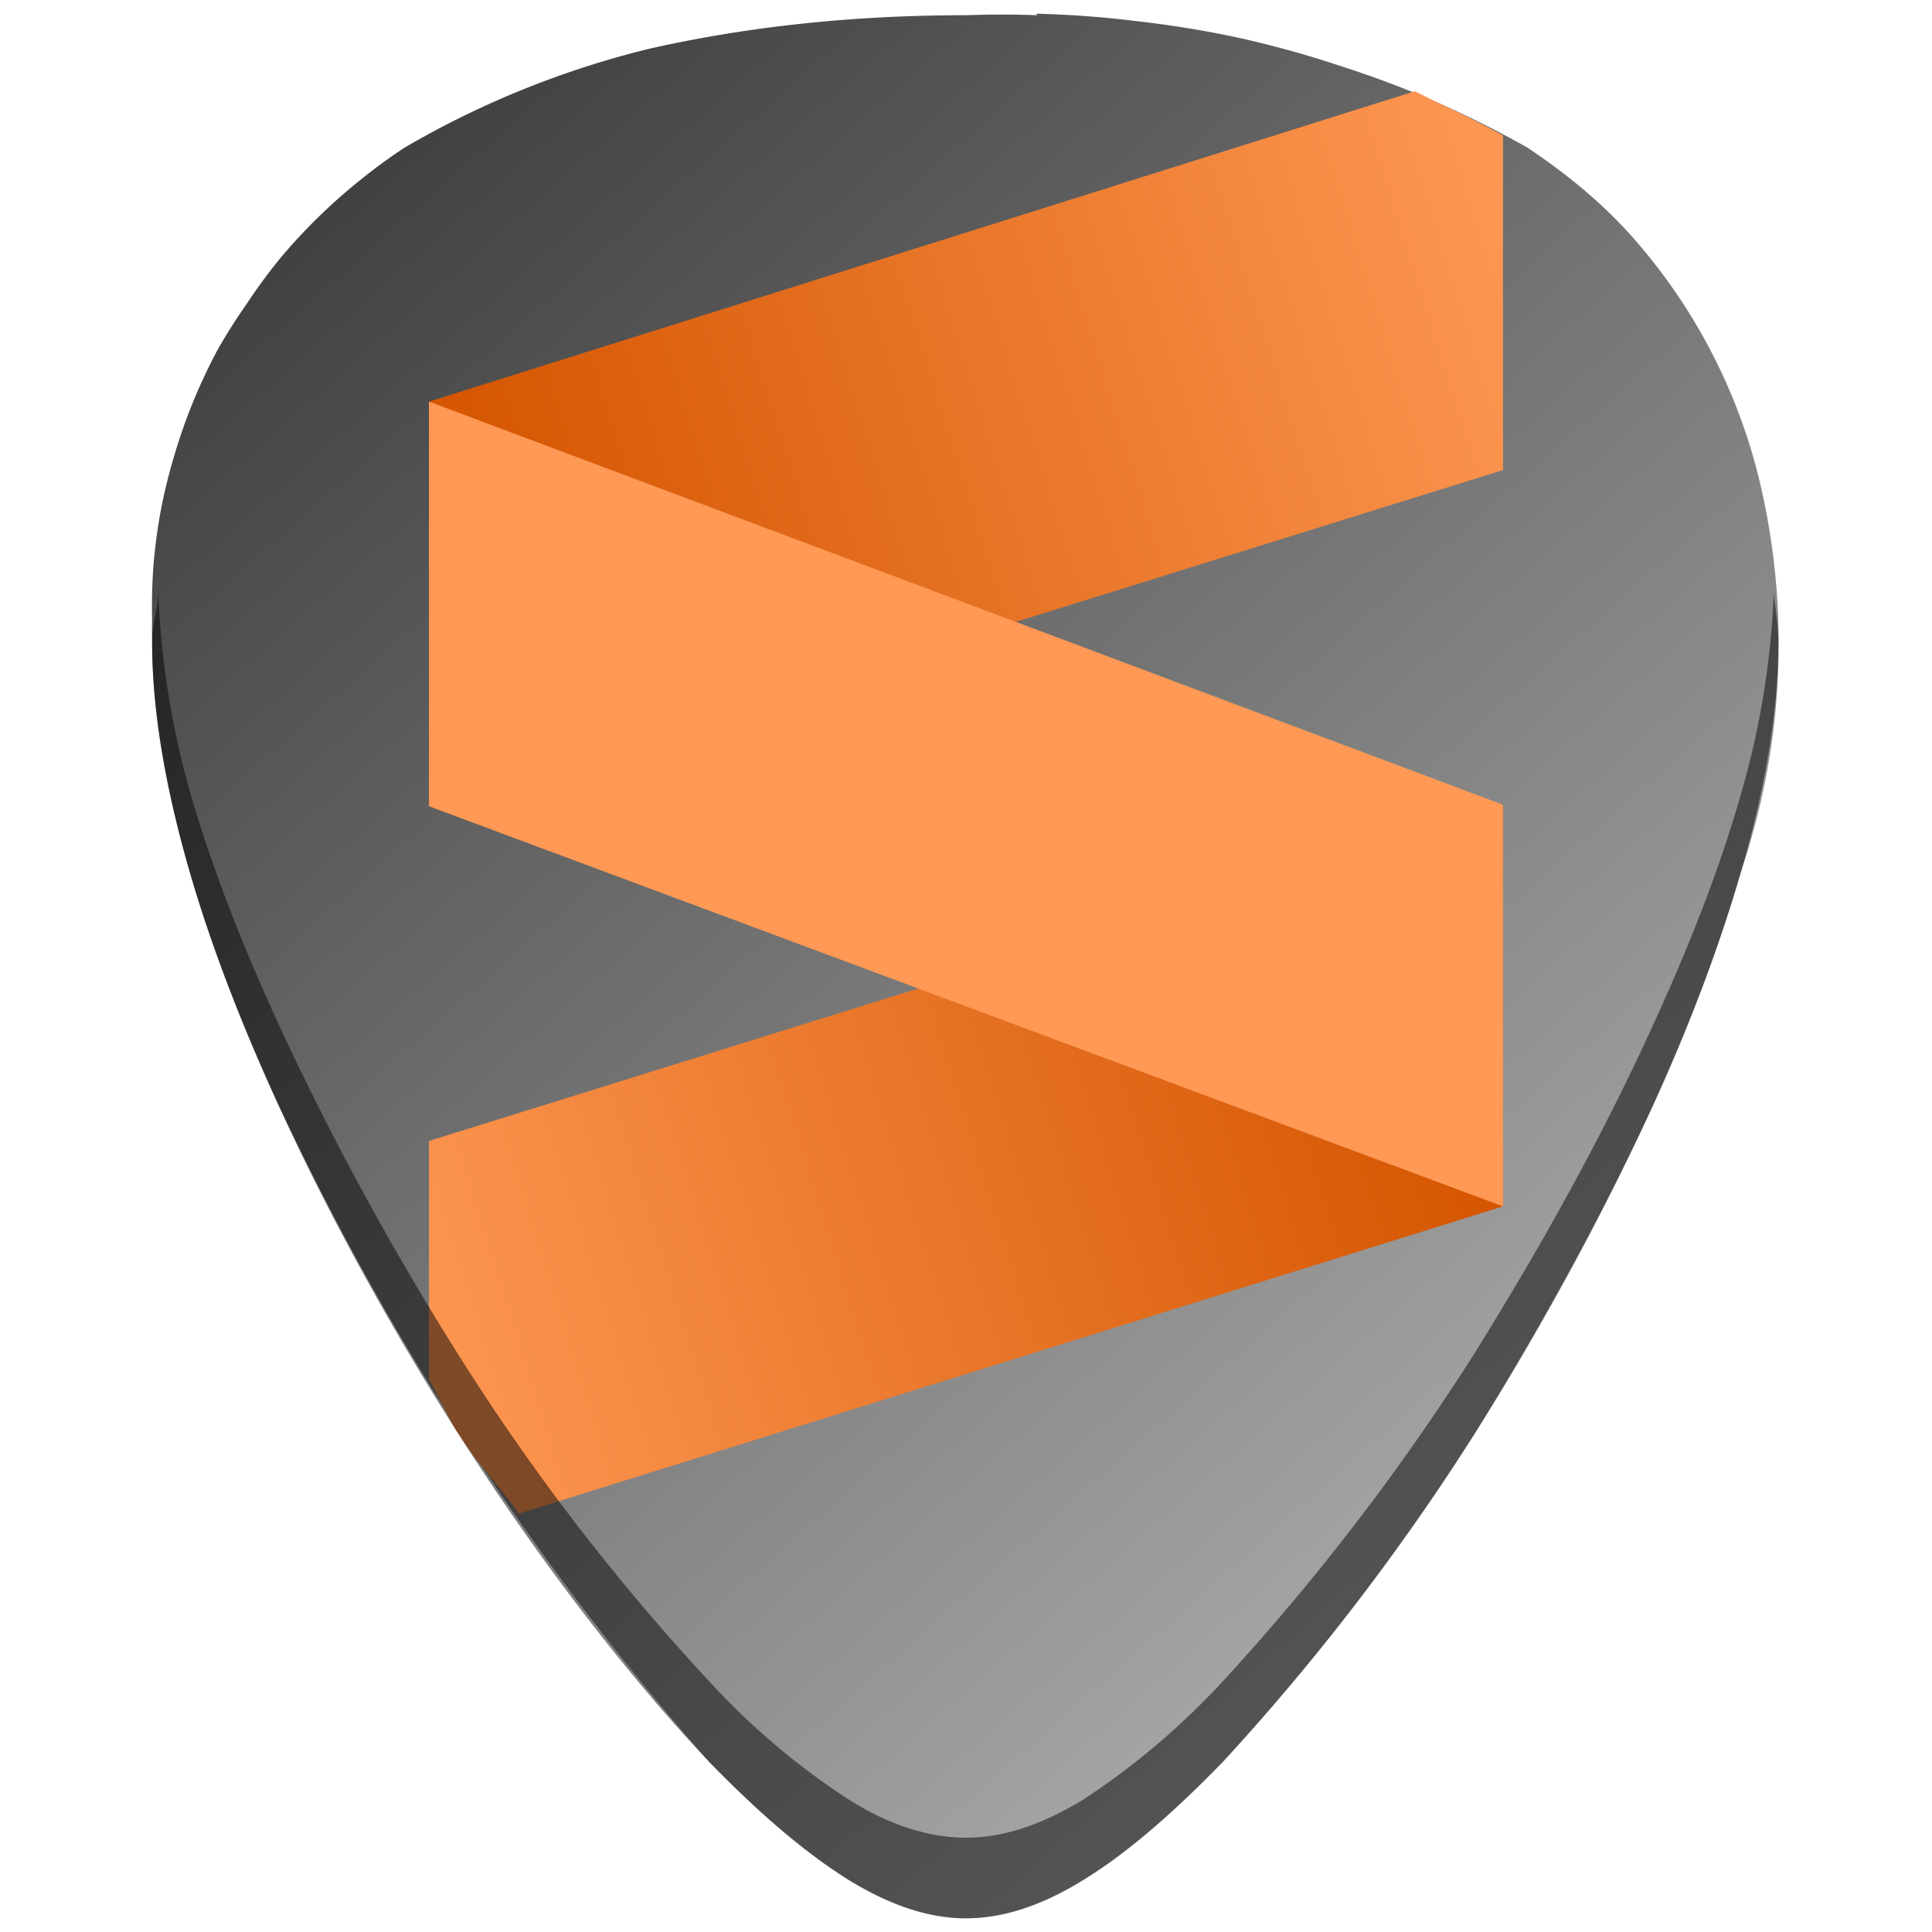 <svg xmlns="http://www.w3.org/2000/svg" xmlns:xlink="http://www.w3.org/1999/xlink" width="48" height="48" viewBox="0 0 12.7 12.7"><defs><linearGradient id="e"><stop offset="0" stop-color="#3b3b3b"/><stop offset="1" stop-color="#b3b3b3"/></linearGradient><linearGradient id="a"><stop offset="0" stop-color="#000003"/><stop offset="1" stop-color="#00000a" stop-opacity="0"/></linearGradient><linearGradient id="b"><stop offset="0" stop-color="#000004"/><stop offset="1" stop-opacity="0"/></linearGradient><linearGradient id="d" x1="43.5" x2="20.5" y1="41.13" y2="48.31" gradientUnits="userSpaceOnUse" gradientTransform="matrix(1.16 0 0 1.16 -73.12 -17.72)"><stop stop-color="#d45500" offset="0"/><stop stop-color="#f95" offset="1"/></linearGradient><linearGradient id="c" x1="43.5" x2="20.5" y1="41.13" y2="48.31" gradientUnits="userSpaceOnUse" gradientTransform="matrix(-1.16 0 0 -1.16 121.12 57.68)"><stop stop-color="#d45500" offset="0"/><stop stop-color="#f95" offset="1"/></linearGradient><linearGradient xlink:href="#c" id="h" gradientUnits="userSpaceOnUse" gradientTransform="matrix(-.307 0 0 -.307 16.17 15.26)" x1="43.5" y1="41.13" x2="20.5" y2="48.31"/><linearGradient xlink:href="#d" id="g" gradientUnits="userSpaceOnUse" gradientTransform="matrix(.307 0 0 .307 -3.47 -4.69)" x1="43.5" y1="41.13" x2="20.5" y2="48.31"/><linearGradient xlink:href="#e" id="f" x1="1.26" y1="1.23" x2="10.32" y2="11.47" gradientUnits="userSpaceOnUse"/></defs><path d="M6.82.1a6.75 6.75 0 0 0-.47 0c-.77 0-1.46.08-2.08.22a6.03 6.03 0 0 0-1.61.65 3.67 3.67 0 0 0-.3.22 3.67 3.67 0 0 0-.27.24 3.67 3.67 0 0 0-.25.27 3.67 3.67 0 0 0-.22.3 3.67 3.67 0 0 0-.19.3 3.67 3.67 0 0 0-.16.34 3.67 3.67 0 0 0-.12.34 3.67 3.67 0 0 0-.09.36 3.67 3.67 0 0 0-.05.36 3.67 3.67 0 0 0-.01.37 3.67 3.67 0 0 0 0 .15c0 .48.1 1 .25 1.52s.36 1.04.58 1.52a18.1 18.1 0 0 0 2.83 4.32c.34.35.64.6.92.78.28.17.53.25.77.25s.5-.08.77-.25c.28-.17.58-.43.92-.78a15.2 15.2 0 0 0 1.65-2.15c.23-.37.73-1.2 1.18-2.17.22-.48.42-1 .57-1.52a4.63 4.63 0 0 0 .14-2.52 3.74 3.74 0 0 0-.83-1.64c-.2-.23-.44-.43-.71-.61a6.75 6.75 0 0 0-.6-.3A6.75 6.75 0 0 0 8.8.43a6.75 6.75 0 0 0-.65-.18 6.75 6.75 0 0 0-.67-.11 6.75 6.75 0 0 0-.67-.05z" color="#000" fill="url(#f)"/><path d="M2.82 9.07c.05.08.15.3.19.35.13.21.27.34.4.53l6.47-2.02V5.3l-7.06 2.2z" fill="url(#g)"/><path d="M9.88.89a6.75 6.75 0 0 0-.44-.22A6.75 6.75 0 0 0 9.3.6L2.82 2.64v2.65l7.06-2.2z" fill="url(#h)"/><path d="M2.82 2.64l7.06 2.65v2.64L2.82 5.3z" fill="#f95"/><path d="M1.04 3.9c0 .1-.04.2-.04.32 0 1.91 1.54 4.47 2.01 5.2.54.85 1.13 1.61 1.65 2.16.68.7 1.21 1.03 1.69 1.03s1.01-.33 1.69-1.03a15.2 15.2 0 0 0 1.65-2.15c.47-.74 2-3.3 2-5.21 0-.11-.02-.21-.03-.32a5.5 5.5 0 0 1-.21 1.3c-.15.53-.36 1.05-.58 1.53-.44.97-.95 1.8-1.18 2.17a15.2 15.2 0 0 1-1.65 2.15 4.9 4.9 0 0 1-.92.78c-.28.17-.53.25-.77.25s-.5-.08-.77-.25a4.76 4.76 0 0 1-.92-.78A14.41 14.41 0 0 1 3.01 8.9a19.2 19.2 0 0 1-1.18-2.17c-.22-.48-.43-1-.58-1.52a5.66 5.66 0 0 1-.21-1.31z" opacity=".5"/></svg>